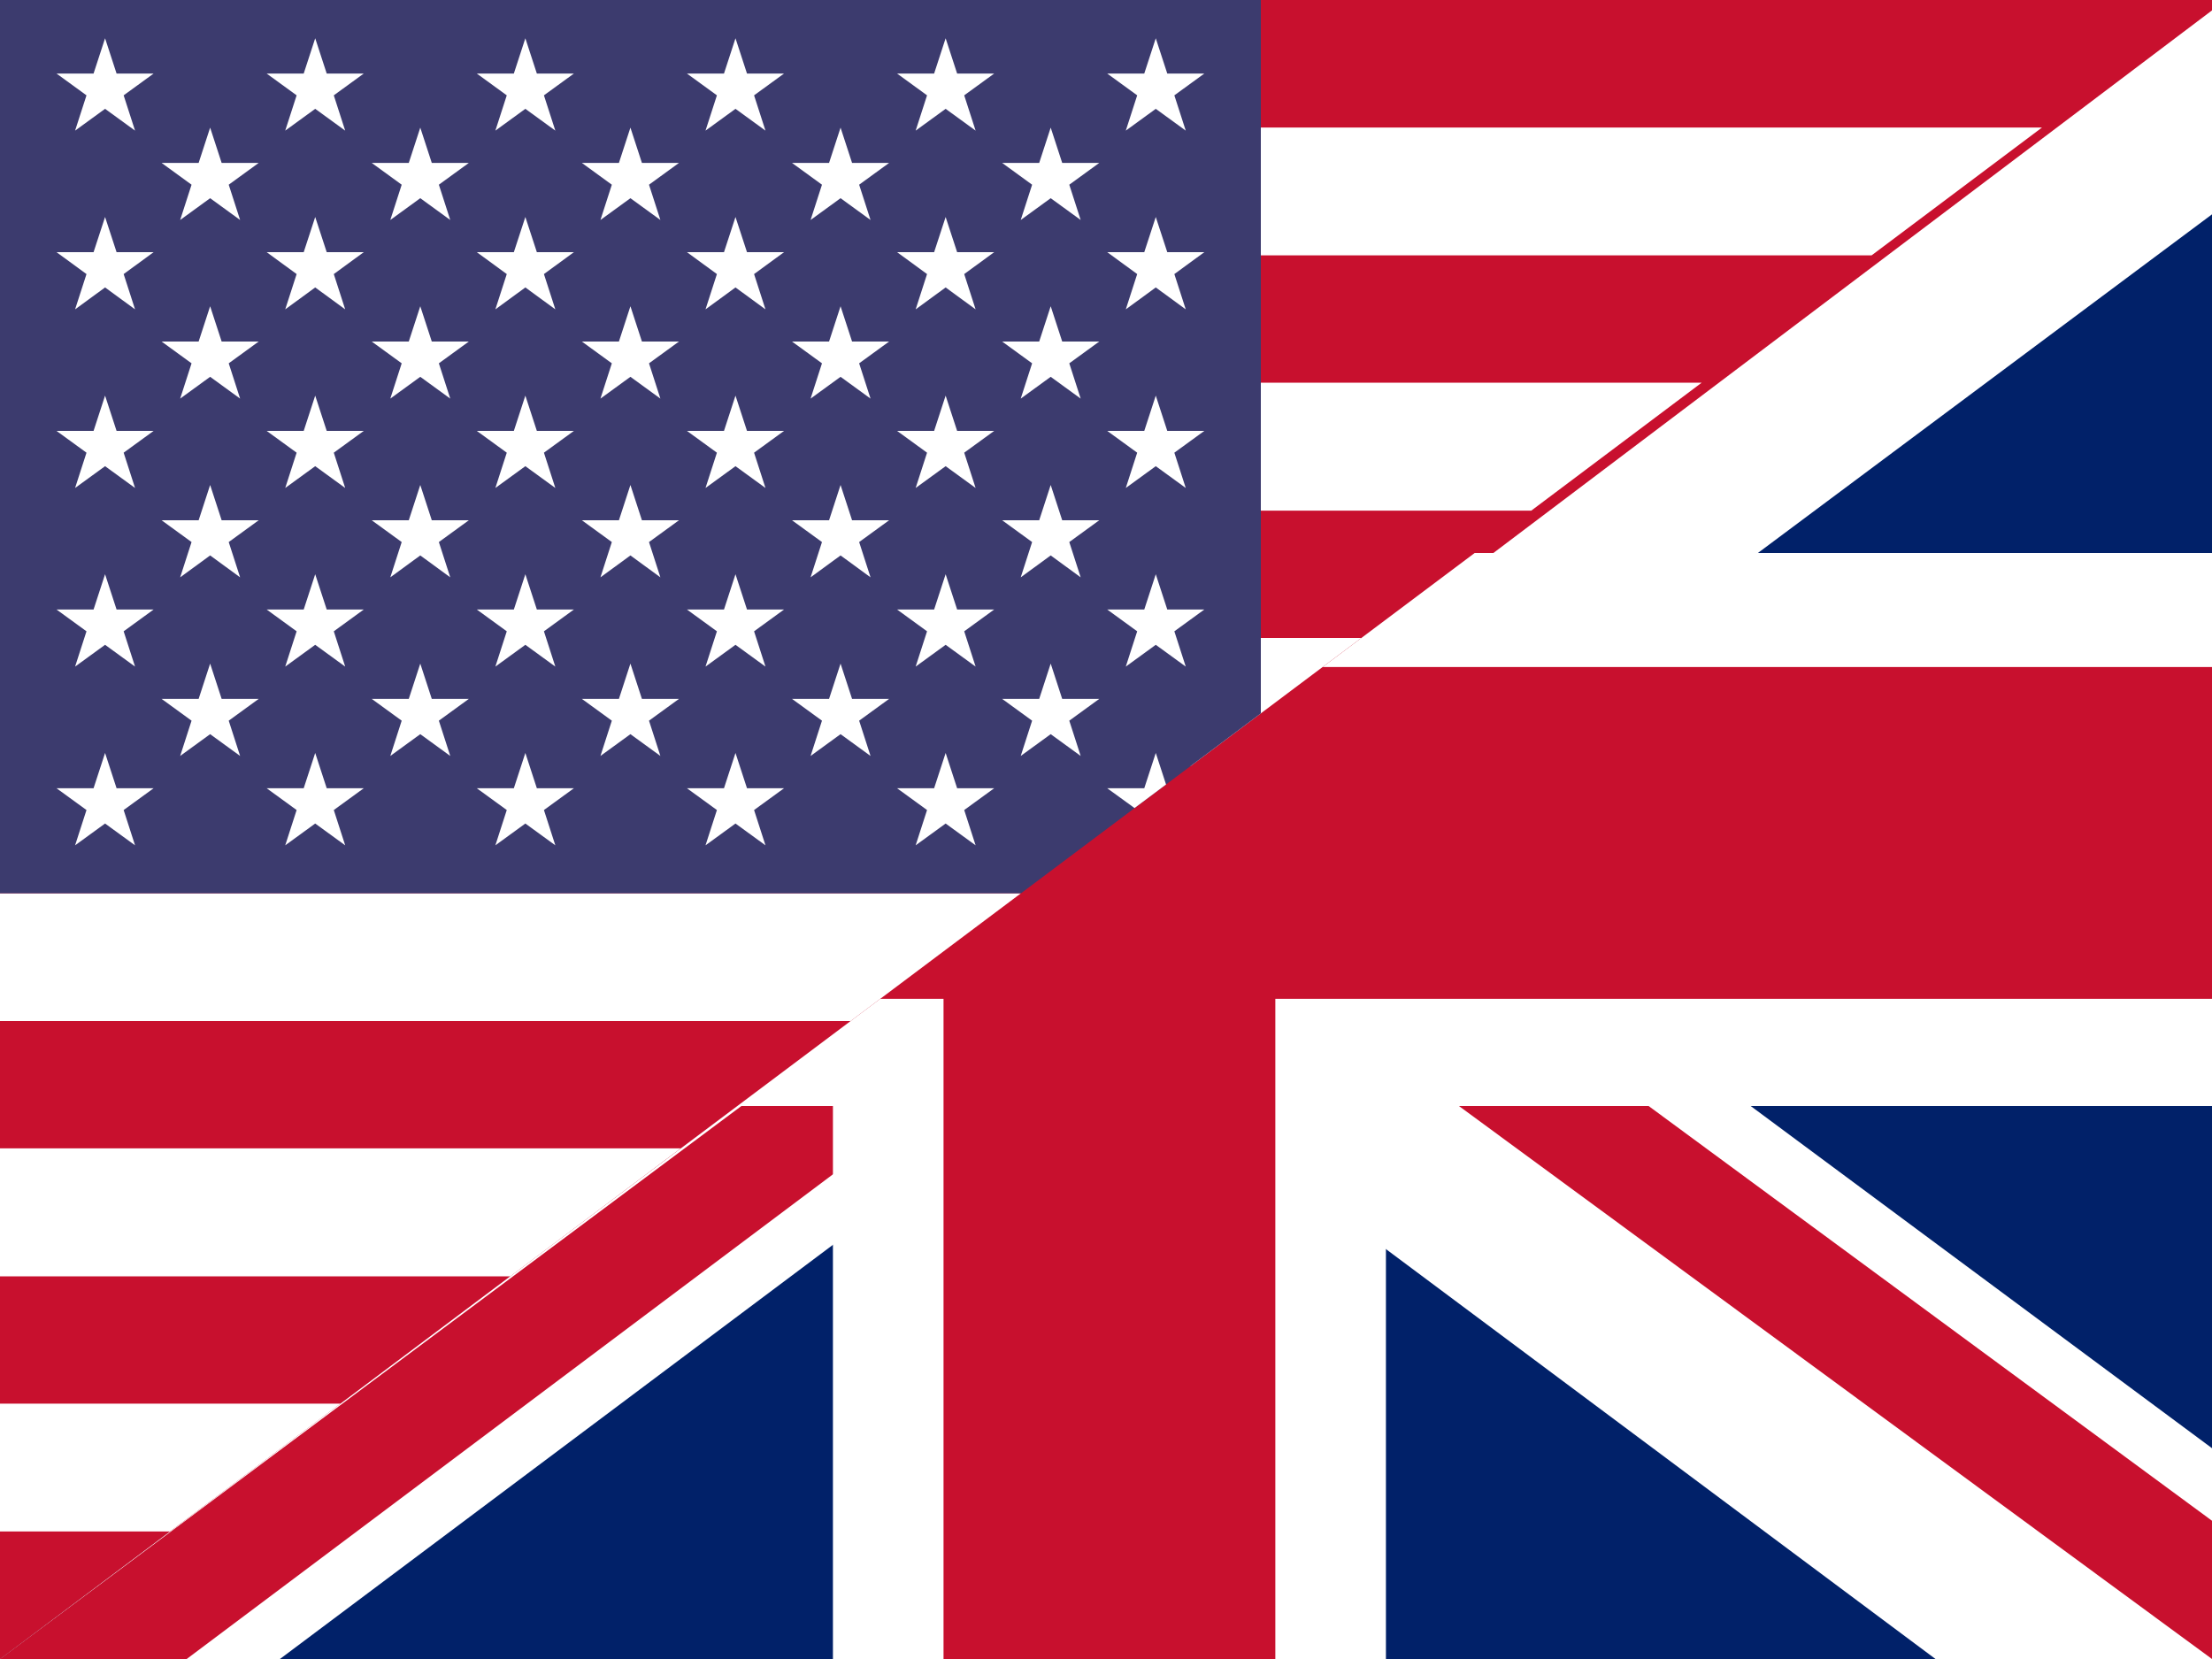 <svg width="20" height="15" viewBox="0 0 20 15" fill="none" xmlns="http://www.w3.org/2000/svg">
<rect x="0" y="0" width="20" height="15" fill="#808080" stroke="none"/>
<g clip-path="url(#clip0_445_886)">
<path d="M20 0L0 15H20V0Z" fill="#012169"/>
<path d="M20 0H19.938L0 15H2.531L10 9.406L17.5 15H20V13.094L12.5 7.531L20 1.938V0Z" fill="white"/>
<path d="M20 13.75L13.25 8.781H11.531L20 15V13.75Z" fill="#C8102E"/>
<path d="M7.688 10.5L7.5 9.406L0 15H1.688L7.688 10.5Z" fill="#C8102E"/>
<path d="M20 0.094V0H19.938L12.226 5.801L12.219 5.969L20 0.094Z" fill="#C8102E"/>
<path d="M6.646 10H7.531V15H12.531V10H20V5H13.292L6.646 10Z" fill="white"/>
<path d="M7.933 9.031H8.531V15H11.531V9.031H20V6.031H11.921L7.933 9.031Z" fill="#C8102E"/>
<path d="M0 0H20L0 15V0Z" fill="#C8102E"/>
<path d="M3.079 12.691L1.537 13.847H0V12.691H3.079Z" fill="white"/>
<path d="M6.155 10.383L4.614 11.54H0V10.383H6.155Z" fill="white"/>
<path d="M9.232 8.076L7.691 9.232H0V8.076H9.232Z" fill="white"/>
<path d="M12.309 5.768L10.768 6.924H0V5.768H12.309Z" fill="white"/>
<path d="M15.386 3.46L13.845 4.617H0V3.46H15.386Z" fill="white"/>
<path d="M18.463 1.153L16.922 2.309H0V1.153H18.463Z" fill="white"/>
<path d="M0 0H11.4V6.45L9.231 8.077H0V0Z" fill="#3C3B6E"/>
<path d="M10.543 7.093L10.258 7.306L10.011 7.127H10.346L10.45 6.808L10.543 7.093Z" fill="white"/>
<path d="M1.054 0.665L0.95 0.346L0.846 0.665H0.511L0.782 0.862L0.679 1.181L0.95 0.984L1.221 1.181L1.118 0.862L1.389 0.665H1.054Z" fill="white"/>
<path d="M1.054 2.28L0.95 1.962L0.846 2.28H0.511L0.782 2.478L0.679 2.797L0.95 2.599L1.221 2.797L1.118 2.478L1.389 2.28H1.054Z" fill="white"/>
<path d="M0.95 3.577L1.054 3.896H1.389L1.118 4.093L1.221 4.412L0.95 4.215L0.679 4.412L0.782 4.093L0.511 3.896H0.846L0.95 3.577Z" fill="white"/>
<path d="M1.054 5.511L0.95 5.192L0.846 5.511H0.511L0.782 5.708L0.679 6.027L0.95 5.83L1.221 6.027L1.118 5.708L1.389 5.511H1.054Z" fill="white"/>
<path d="M0.95 6.808L1.054 7.127H1.389L1.118 7.324L1.221 7.643L0.95 7.446L0.679 7.643L0.782 7.324L0.511 7.127H0.846L0.95 6.808Z" fill="white"/>
<path d="M2.004 1.473L1.9 1.154L1.796 1.473H1.461L1.732 1.67L1.629 1.989L1.9 1.792L2.171 1.989L2.068 1.67L2.339 1.473H2.004Z" fill="white"/>
<path d="M1.9 2.769L2.004 3.088H2.339L2.068 3.285L2.171 3.604L1.9 3.407L1.629 3.604L1.732 3.285L1.461 3.088H1.796L1.9 2.769Z" fill="white"/>
<path d="M2.004 4.704L1.9 4.385L1.796 4.704H1.461L1.732 4.901L1.629 5.22L1.9 5.022L2.171 5.22L2.068 4.901L2.339 4.704H2.004Z" fill="white"/>
<path d="M1.9 6L2.004 6.319H2.339L2.068 6.516L2.171 6.835L1.9 6.638L1.629 6.835L1.732 6.516L1.461 6.319H1.796L1.9 6Z" fill="white"/>
<path d="M2.954 0.665L2.85 0.346L2.746 0.665H2.411L2.682 0.862L2.579 1.181L2.85 0.984L3.121 1.181L3.018 0.862L3.289 0.665H2.954Z" fill="white"/>
<path d="M2.85 1.962L2.954 2.28H3.289L3.018 2.478L3.121 2.797L2.85 2.599L2.579 2.797L2.682 2.478L2.411 2.28H2.746L2.85 1.962Z" fill="white"/>
<path d="M2.954 3.896L2.85 3.577L2.746 3.896H2.411L2.682 4.093L2.579 4.412L2.85 4.215L3.121 4.412L3.018 4.093L3.289 3.896H2.954Z" fill="white"/>
<path d="M2.85 5.192L2.954 5.511H3.289L3.018 5.708L3.121 6.027L2.85 5.83L2.579 6.027L2.682 5.708L2.411 5.511H2.746L2.85 5.192Z" fill="white"/>
<path d="M2.954 7.127L2.85 6.808L2.746 7.127H2.411L2.682 7.324L2.579 7.643L2.85 7.446L3.121 7.643L3.018 7.324L3.289 7.127H2.954Z" fill="white"/>
<path d="M3.8 1.154L3.904 1.473H4.239L3.968 1.67L4.071 1.989L3.8 1.792L3.529 1.989L3.632 1.67L3.361 1.473H3.696L3.8 1.154Z" fill="white"/>
<path d="M3.904 3.088L3.8 2.769L3.696 3.088H3.361L3.632 3.285L3.529 3.604L3.8 3.407L4.071 3.604L3.968 3.285L4.239 3.088H3.904Z" fill="white"/>
<path d="M3.8 4.385L3.904 4.704H4.239L3.968 4.901L4.071 5.22L3.8 5.022L3.529 5.22L3.632 4.901L3.361 4.704H3.696L3.8 4.385Z" fill="white"/>
<path d="M3.904 6.319L3.8 6L3.696 6.319H3.361L3.632 6.516L3.529 6.835L3.8 6.638L4.071 6.835L3.968 6.516L4.239 6.319H3.904Z" fill="white"/>
<path d="M4.75 0.346L4.854 0.665H5.189L4.918 0.862L5.021 1.181L4.75 0.984L4.479 1.181L4.582 0.862L4.311 0.665H4.646L4.75 0.346Z" fill="white"/>
<path d="M4.854 2.28L4.75 1.962L4.646 2.28H4.311L4.582 2.478L4.479 2.797L4.75 2.599L5.021 2.797L4.918 2.478L5.189 2.28H4.854Z" fill="white"/>
<path d="M4.75 3.577L4.854 3.896H5.189L4.918 4.093L5.021 4.412L4.75 4.215L4.479 4.412L4.582 4.093L4.311 3.896H4.646L4.75 3.577Z" fill="white"/>
<path d="M4.854 5.511L4.75 5.192L4.646 5.511H4.311L4.582 5.708L4.479 6.027L4.75 5.83L5.021 6.027L4.918 5.708L5.189 5.511H4.854Z" fill="white"/>
<path d="M4.75 6.808L4.854 7.127H5.189L4.918 7.324L5.021 7.643L4.75 7.446L4.479 7.643L4.582 7.324L4.311 7.127H4.646L4.75 6.808Z" fill="white"/>
<path d="M5.804 1.473L5.7 1.154L5.596 1.473H5.261L5.532 1.67L5.429 1.989L5.7 1.792L5.971 1.989L5.868 1.67L6.139 1.473H5.804Z" fill="white"/>
<path d="M5.7 2.769L5.804 3.088H6.139L5.868 3.285L5.971 3.604L5.7 3.407L5.429 3.604L5.532 3.285L5.261 3.088H5.596L5.7 2.769Z" fill="white"/>
<path d="M5.804 4.704L5.7 4.385L5.596 4.704H5.261L5.532 4.901L5.429 5.22L5.7 5.022L5.971 5.22L5.868 4.901L6.139 4.704H5.804Z" fill="white"/>
<path d="M5.7 6L5.804 6.319H6.139L5.868 6.516L5.971 6.835L5.7 6.638L5.429 6.835L5.532 6.516L5.261 6.319H5.596L5.7 6Z" fill="white"/>
<path d="M6.754 0.665L6.65 0.346L6.546 0.665H6.211L6.482 0.862L6.379 1.181L6.65 0.984L6.921 1.181L6.818 0.862L7.089 0.665H6.754Z" fill="white"/>
<path d="M6.65 1.962L6.754 2.28H7.089L6.818 2.478L6.921 2.797L6.65 2.599L6.379 2.797L6.482 2.478L6.211 2.28H6.546L6.65 1.962Z" fill="white"/>
<path d="M6.754 3.896L6.65 3.577L6.546 3.896H6.211L6.482 4.093L6.379 4.412L6.65 4.215L6.921 4.412L6.818 4.093L7.089 3.896H6.754Z" fill="white"/>
<path d="M6.65 5.192L6.754 5.511H7.089L6.818 5.708L6.921 6.027L6.65 5.83L6.379 6.027L6.482 5.708L6.211 5.511H6.546L6.65 5.192Z" fill="white"/>
<path d="M6.754 7.127L6.65 6.808L6.546 7.127H6.211L6.482 7.324L6.379 7.643L6.65 7.446L6.921 7.643L6.818 7.324L7.089 7.127H6.754Z" fill="white"/>
<path d="M7.6 1.154L7.704 1.473H8.039L7.768 1.67L7.871 1.989L7.6 1.792L7.329 1.989L7.432 1.67L7.161 1.473H7.496L7.6 1.154Z" fill="white"/>
<path d="M7.704 3.088L7.6 2.769L7.496 3.088H7.161L7.432 3.285L7.329 3.604L7.6 3.407L7.871 3.604L7.768 3.285L8.039 3.088H7.704Z" fill="white"/>
<path d="M7.6 4.385L7.704 4.704H8.039L7.768 4.901L7.871 5.22L7.6 5.022L7.329 5.22L7.432 4.901L7.161 4.704H7.496L7.6 4.385Z" fill="white"/>
<path d="M7.704 6.319L7.6 6L7.496 6.319H7.161L7.432 6.516L7.329 6.835L7.6 6.638L7.871 6.835L7.768 6.516L8.039 6.319H7.704Z" fill="white"/>
<path d="M8.55 0.346L8.654 0.665H8.989L8.718 0.862L8.821 1.181L8.55 0.984L8.279 1.181L8.382 0.862L8.111 0.665H8.446L8.55 0.346Z" fill="white"/>
<path d="M8.654 2.28L8.55 1.962L8.446 2.28H8.111L8.382 2.478L8.279 2.797L8.55 2.599L8.821 2.797L8.718 2.478L8.989 2.28H8.654Z" fill="white"/>
<path d="M8.55 3.577L8.654 3.896H8.989L8.718 4.093L8.821 4.412L8.55 4.215L8.279 4.412L8.382 4.093L8.111 3.896H8.446L8.55 3.577Z" fill="white"/>
<path d="M8.654 5.511L8.55 5.192L8.446 5.511H8.111L8.382 5.708L8.279 6.027L8.55 5.83L8.821 6.027L8.718 5.708L8.989 5.511H8.654Z" fill="white"/>
<path d="M8.55 6.808L8.654 7.127H8.989L8.718 7.324L8.821 7.643L8.55 7.446L8.279 7.643L8.382 7.324L8.111 7.127H8.446L8.55 6.808Z" fill="white"/>
<path d="M9.604 1.473L9.5 1.154L9.396 1.473H9.061L9.332 1.67L9.229 1.989L9.5 1.792L9.771 1.989L9.668 1.67L9.939 1.473H9.604Z" fill="white"/>
<path d="M9.5 2.769L9.604 3.088H9.939L9.668 3.285L9.771 3.604L9.5 3.407L9.229 3.604L9.332 3.285L9.061 3.088H9.396L9.5 2.769Z" fill="white"/>
<path d="M9.604 4.704L9.5 4.385L9.396 4.704H9.061L9.332 4.901L9.229 5.22L9.5 5.022L9.771 5.22L9.668 4.901L9.939 4.704H9.604Z" fill="white"/>
<path d="M9.5 6L9.604 6.319H9.939L9.668 6.516L9.771 6.835L9.5 6.638L9.229 6.835L9.332 6.516L9.061 6.319H9.396L9.5 6Z" fill="white"/>
<path d="M10.554 0.665L10.45 0.346L10.346 0.665H10.011L10.282 0.862L10.179 1.181L10.45 0.984L10.721 1.181L10.618 0.862L10.889 0.665H10.554Z" fill="white"/>
<path d="M10.45 1.962L10.554 2.28H10.889L10.618 2.478L10.721 2.797L10.45 2.599L10.179 2.797L10.282 2.478L10.011 2.28H10.346L10.45 1.962Z" fill="white"/>
<path d="M10.554 3.896L10.45 3.577L10.346 3.896H10.011L10.282 4.093L10.179 4.412L10.45 4.215L10.721 4.412L10.618 4.093L10.889 3.896H10.554Z" fill="white"/>
<path d="M10.45 5.192L10.554 5.511H10.889L10.618 5.708L10.721 6.027L10.45 5.83L10.179 6.027L10.282 5.708L10.011 5.511H10.346L10.45 5.192Z" fill="white"/>
</g>
<defs>
<clipPath id="clip0_445_886">
<rect width="20" height="15" fill="white"/>
</clipPath>
</defs>
</svg>
